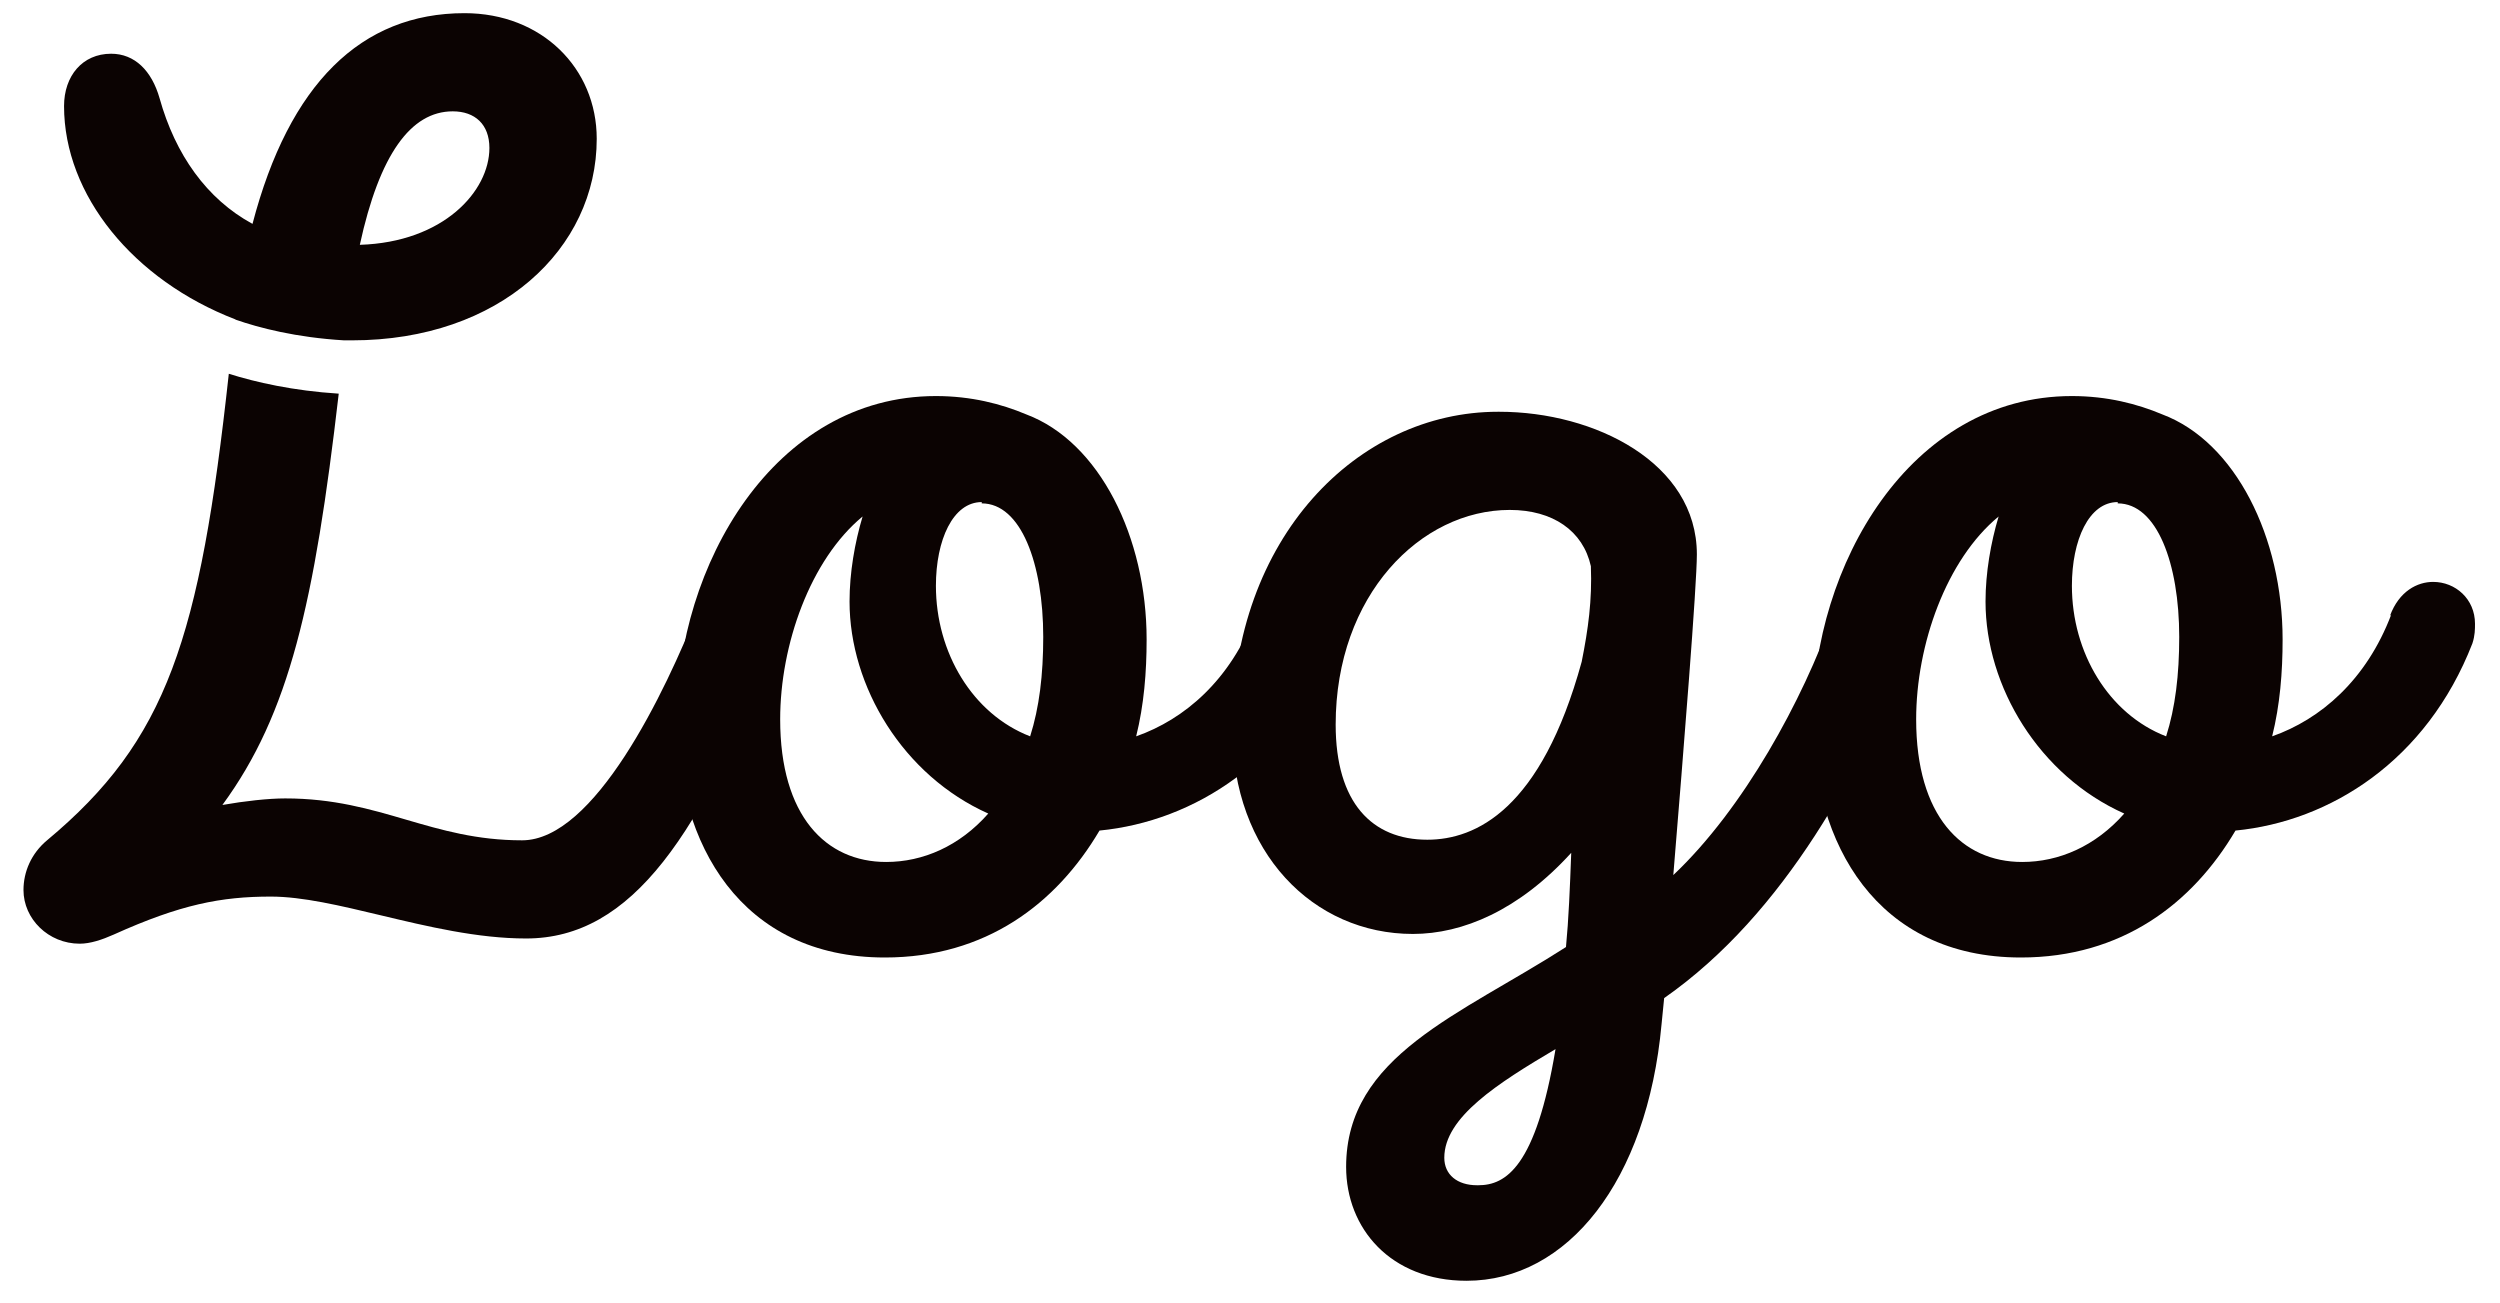 <svg width="71" height="37" viewBox="0 0 71 37" fill="none" xmlns="http://www.w3.org/2000/svg">
<g clip-path="url(#clip0_2705_69)">
<path d="M67.911 17.455L67.874 17.492C68.134 16.786 68.655 16.526 69.101 16.526C69.733 16.526 70.29 17.009 70.29 17.715C70.29 17.864 70.29 18.05 70.216 18.273C68.915 21.618 66.164 23.328 63.488 23.588C62.262 25.669 60.255 27.193 57.393 27.193C53.304 27.193 51.483 23.96 51.483 20.429C51.483 16.08 54.233 11.248 58.842 11.248C59.846 11.248 60.701 11.471 61.407 11.768C63.488 12.549 64.826 15.262 64.826 18.161C64.826 19.09 64.752 20.02 64.529 20.912C65.904 20.429 67.205 19.314 67.911 17.455ZM60.143 14.296V14.259C59.325 14.259 58.842 15.336 58.842 16.637C58.842 18.533 59.883 20.28 61.518 20.912C61.779 20.094 61.89 19.165 61.89 18.087C61.89 16.006 61.258 14.296 60.143 14.296ZM57.43 24.48C58.471 24.48 59.511 24.034 60.329 23.105C57.913 22.027 56.389 19.499 56.389 17.083C56.389 16.266 56.538 15.411 56.761 14.668C55.274 15.894 54.419 18.31 54.419 20.429C54.419 23.179 55.72 24.48 57.43 24.48Z" fill="#0B0302"/>
<path d="M52.057 17.455L52.02 17.492C52.28 16.786 52.726 16.489 53.172 16.489C53.804 16.489 54.435 17.047 54.435 17.753C54.435 17.939 54.398 18.087 54.324 18.273C52.874 21.804 50.719 25.93 47.262 28.346L47.188 29.089C46.779 33.549 44.512 36.374 41.65 36.374C39.494 36.374 38.23 34.887 38.23 33.14C38.23 29.981 41.464 28.829 44.474 26.896C44.549 26.116 44.586 25.224 44.623 24.22C43.136 25.855 41.538 26.524 40.126 26.524C37.301 26.524 34.997 24.22 34.997 20.689C34.997 15.262 38.565 11.694 42.542 11.694H42.579C45.292 11.694 48.191 13.144 48.191 15.746C48.191 16.601 47.82 21.247 47.522 24.852C49.529 22.956 51.202 19.871 52.057 17.455ZM40.535 23.848C41.91 23.848 43.768 22.993 44.92 18.793C45.106 17.864 45.218 17.047 45.181 16.08C44.958 15.077 44.103 14.482 42.876 14.482C40.349 14.482 37.933 16.898 37.933 20.578C37.933 22.808 38.974 23.848 40.535 23.848ZM41.947 33.661H41.984C42.765 33.661 43.62 33.14 44.177 29.795C42.542 30.762 41.018 31.728 41.018 32.88C41.018 33.363 41.389 33.661 41.947 33.661Z" fill="#0B0302"/>
<path d="M35.649 17.455L35.612 17.492C35.872 16.786 36.392 16.526 36.838 16.526C37.47 16.526 38.028 17.009 38.028 17.715C38.028 17.864 38.028 18.05 37.953 18.273C36.652 21.618 33.902 23.328 31.226 23.588C29.999 25.669 27.992 27.193 25.13 27.193C21.042 27.193 19.221 23.96 19.221 20.429C19.221 16.08 21.971 11.248 26.58 11.248C27.583 11.248 28.438 11.471 29.144 11.768C31.226 12.549 32.564 15.262 32.564 18.161C32.564 19.09 32.489 20.02 32.267 20.912C33.642 20.429 34.943 19.314 35.649 17.455ZM27.881 14.296V14.259C27.063 14.259 26.58 15.336 26.58 16.637C26.58 18.533 27.62 20.28 29.256 20.912C29.516 20.094 29.628 19.165 29.628 18.087C29.628 16.006 28.996 14.296 27.881 14.296ZM25.167 24.48C26.208 24.48 27.249 24.034 28.067 23.105C25.651 22.027 24.127 19.499 24.127 17.083C24.127 16.266 24.275 15.411 24.498 14.668C23.012 15.894 22.157 18.31 22.157 20.429C22.157 23.179 23.458 24.48 25.167 24.48Z" fill="#0B0302"/>
<path d="M21.11 16.282C20.589 16.282 20.143 16.543 19.846 17.249C18.88 19.702 16.872 23.865 14.828 23.865C13.541 23.865 12.545 23.574 11.538 23.28C10.51 22.979 9.471 22.675 8.1 22.675C7.617 22.675 6.948 22.75 6.316 22.861C8.22 20.266 8.931 17.122 9.62 11.18C8.323 11.097 7.267 10.857 6.498 10.615C5.676 18.152 4.743 21.025 1.336 23.865C0.89 24.237 0.667 24.757 0.667 25.277C0.667 26.095 1.373 26.801 2.265 26.801C2.562 26.801 2.897 26.69 3.231 26.541C5.127 25.686 6.279 25.463 7.692 25.463C8.59 25.463 9.664 25.72 10.815 25.995C12.141 26.312 13.567 26.653 14.94 26.653C17.95 26.653 19.92 23.716 22.113 18.029C22.225 17.844 22.262 17.621 22.262 17.435C22.262 16.729 21.704 16.282 21.11 16.282Z" fill="#0B0302"/>
<path fill-rule="evenodd" clip-rule="evenodd" d="M6.687 9.077C7.36 9.312 8.41 9.585 9.773 9.666L9.996 9.666C14.196 9.666 16.947 7.064 16.947 3.942C16.947 1.935 15.385 0.374 13.192 0.374C10.256 0.374 8.212 2.381 7.171 6.358C5.87 5.652 4.978 4.388 4.532 2.79C4.309 2.009 3.826 1.526 3.157 1.526C2.339 1.526 1.819 2.158 1.819 3.013C1.819 5.54 3.789 7.956 6.688 9.072L6.687 9.077ZM10.219 6.953C10.776 4.388 11.668 3.162 12.858 3.162C13.49 3.162 13.899 3.533 13.899 4.202C13.899 5.429 12.598 6.879 10.219 6.953Z" fill="#0B0302"/>
</g>
<defs>
<clipPath id="clip0_2705_69">
<rect width="70" height="36" fill="white" transform="translate(0.667 0.374)"/>
</clipPath>
</defs>
</svg>
